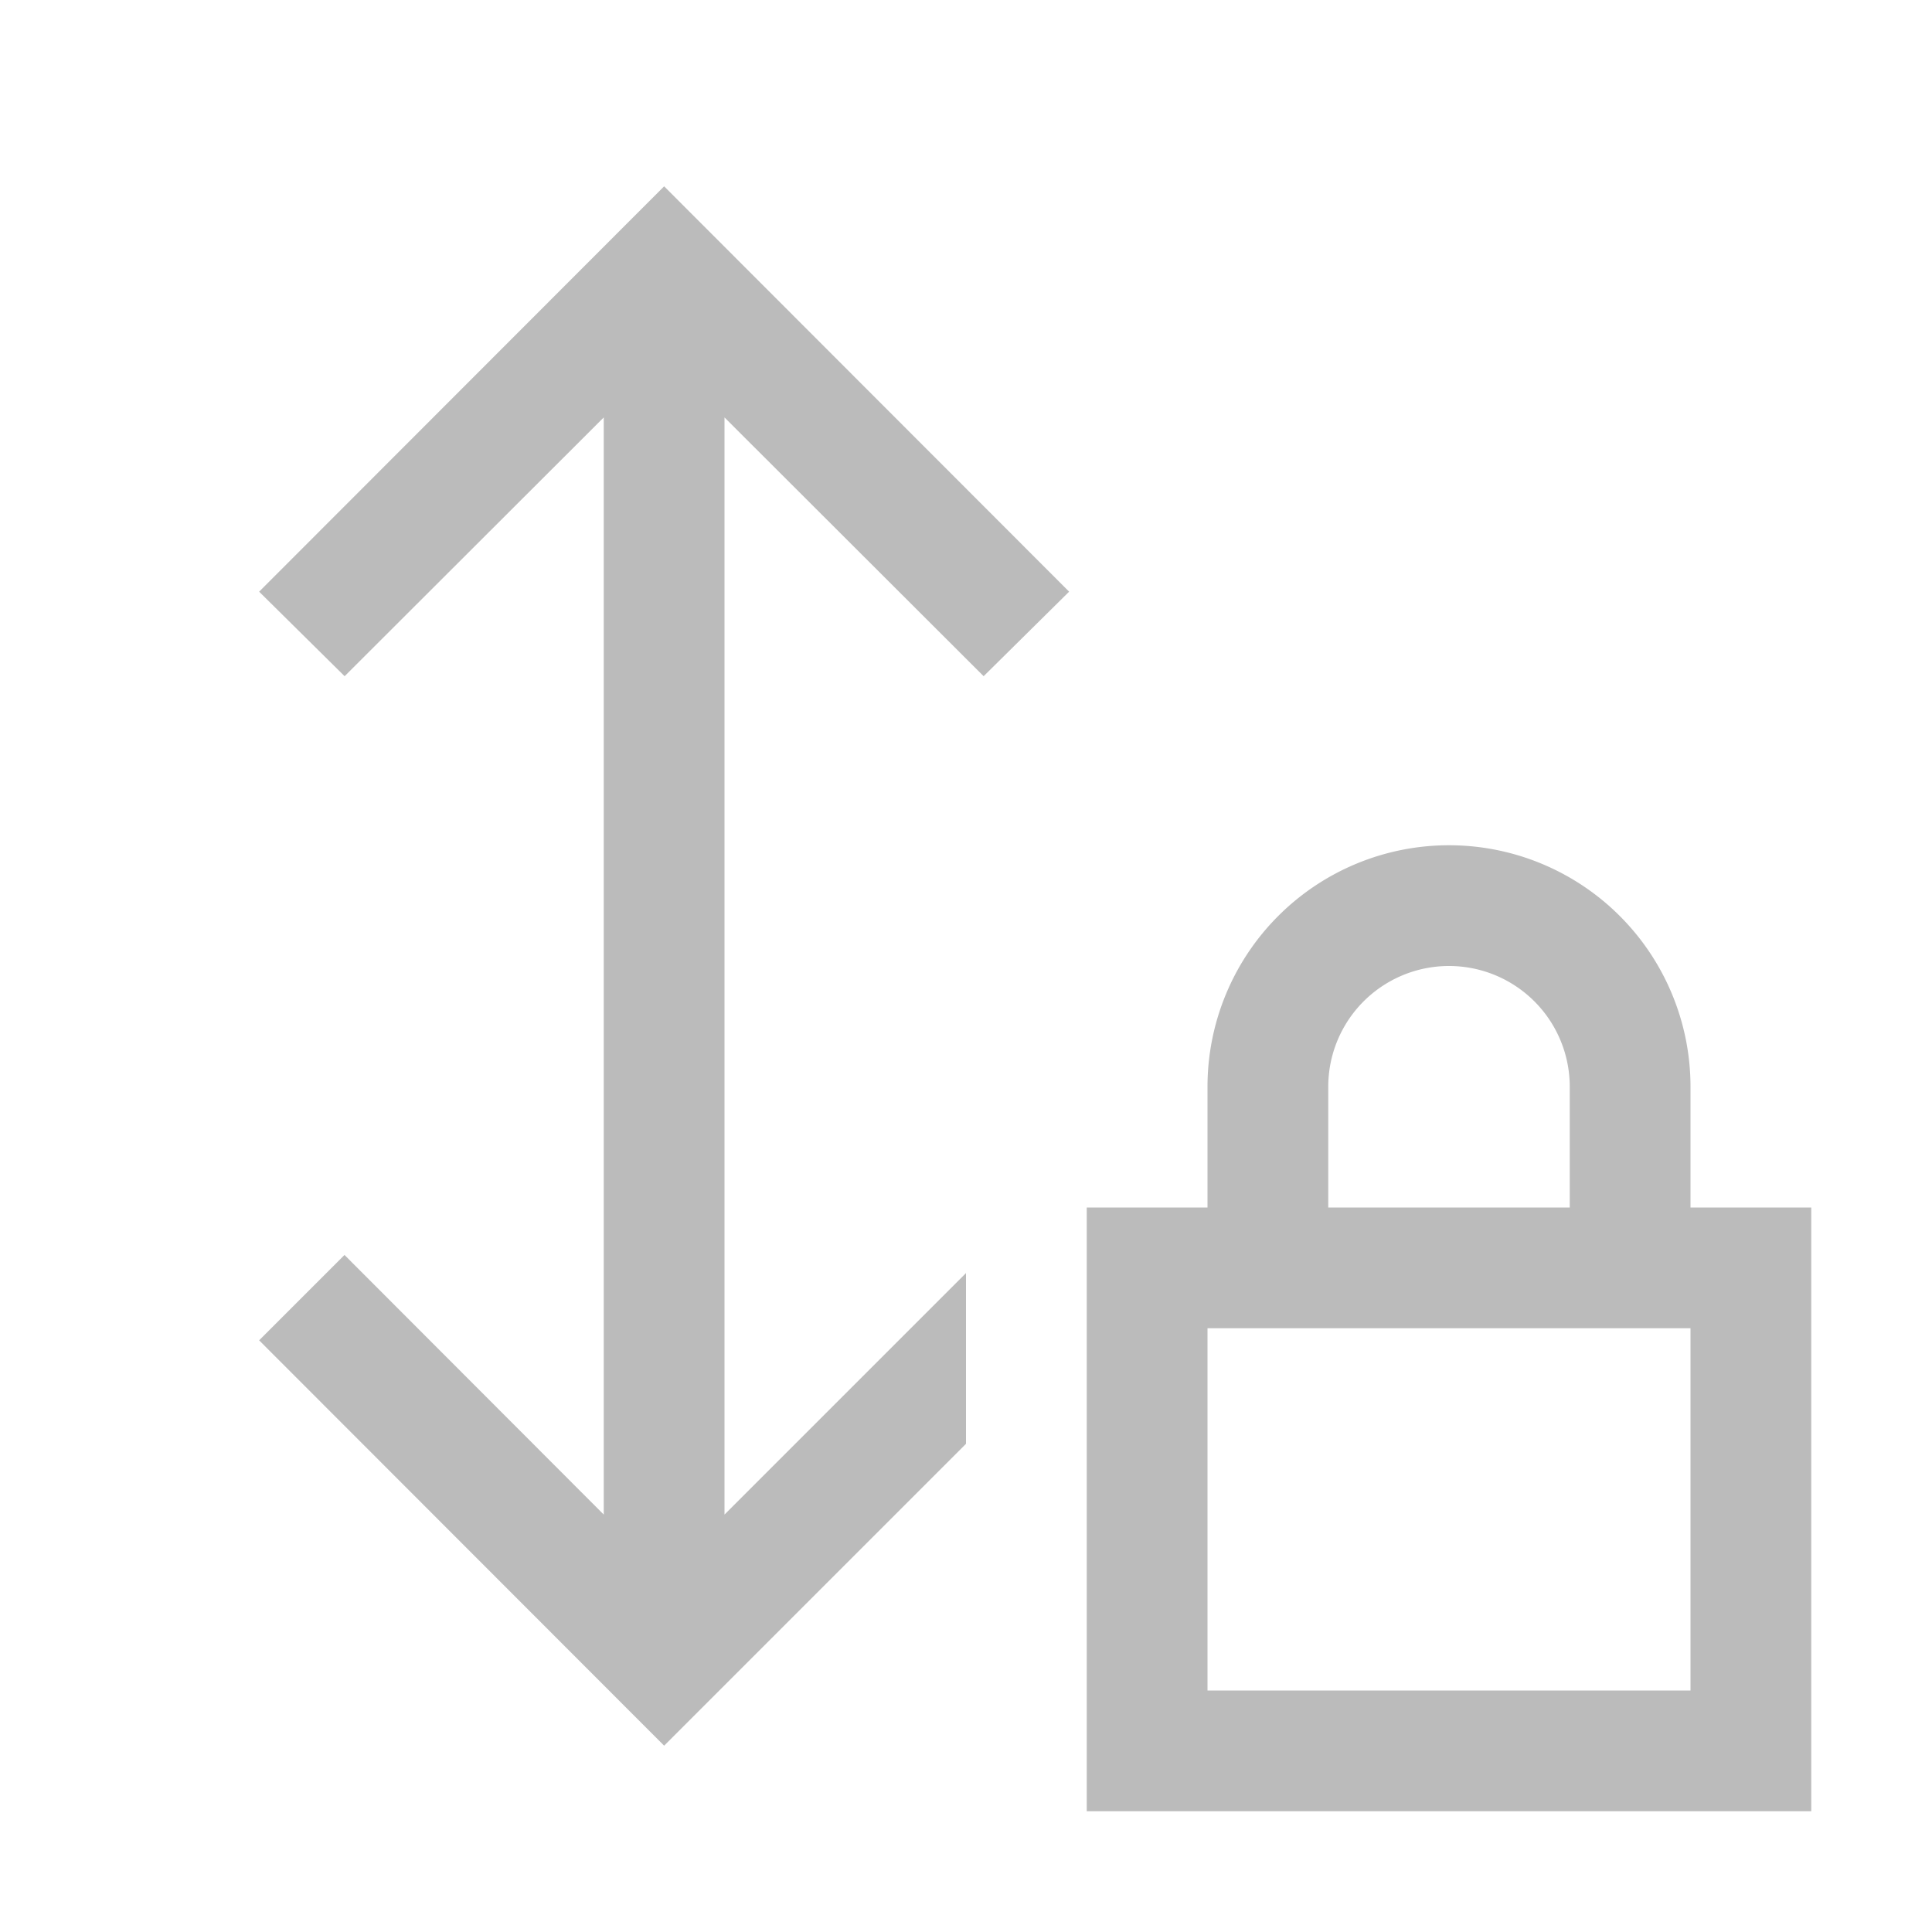 <svg xmlns="http://www.w3.org/2000/svg" viewBox="0 0 16 16"><defs><style>.icon-canvas-transparent,.icon-vs-out{fill:#f6f6f6}.icon-canvas-transparent{opacity:0}.icon-vs-bg{fill:#BBBBBB}</style></defs><title>ScrollLock</title><path class="icon-canvas-transparent" d="M16 16H0V0h16z" id="canvas"/><path class="icon-vs-out" d="M15 9a3 3 0 0 0-6 0h-.836l-.018-.018L8.129 9H8v.129l-1 1V5.871l1.146 1.147L10.268 4.9 5.5.129.732 4.9l2.122 2.118L4 5.871v4.258L2.854 8.982.732 11.1 5.5 15.871l2.5-2.5V16h8V9z" id="outline" style="display: none;"/><path class="icon-vs-bg" d="M5.5 1.543L8.854 4.9l-.708.7L6 3.457v9.086l2-2v1.414l-2.5 2.5L2.146 11.1l.707-.707L5 12.543V3.457L2.854 5.6l-.708-.7zM15 10v5H9v-5h1V9a2 2 0 0 1 4 0v1zm-4 0h2V9a1 1 0 0 0-2 0zm3 1h-4v3h4z" id="iconBg"/></svg>